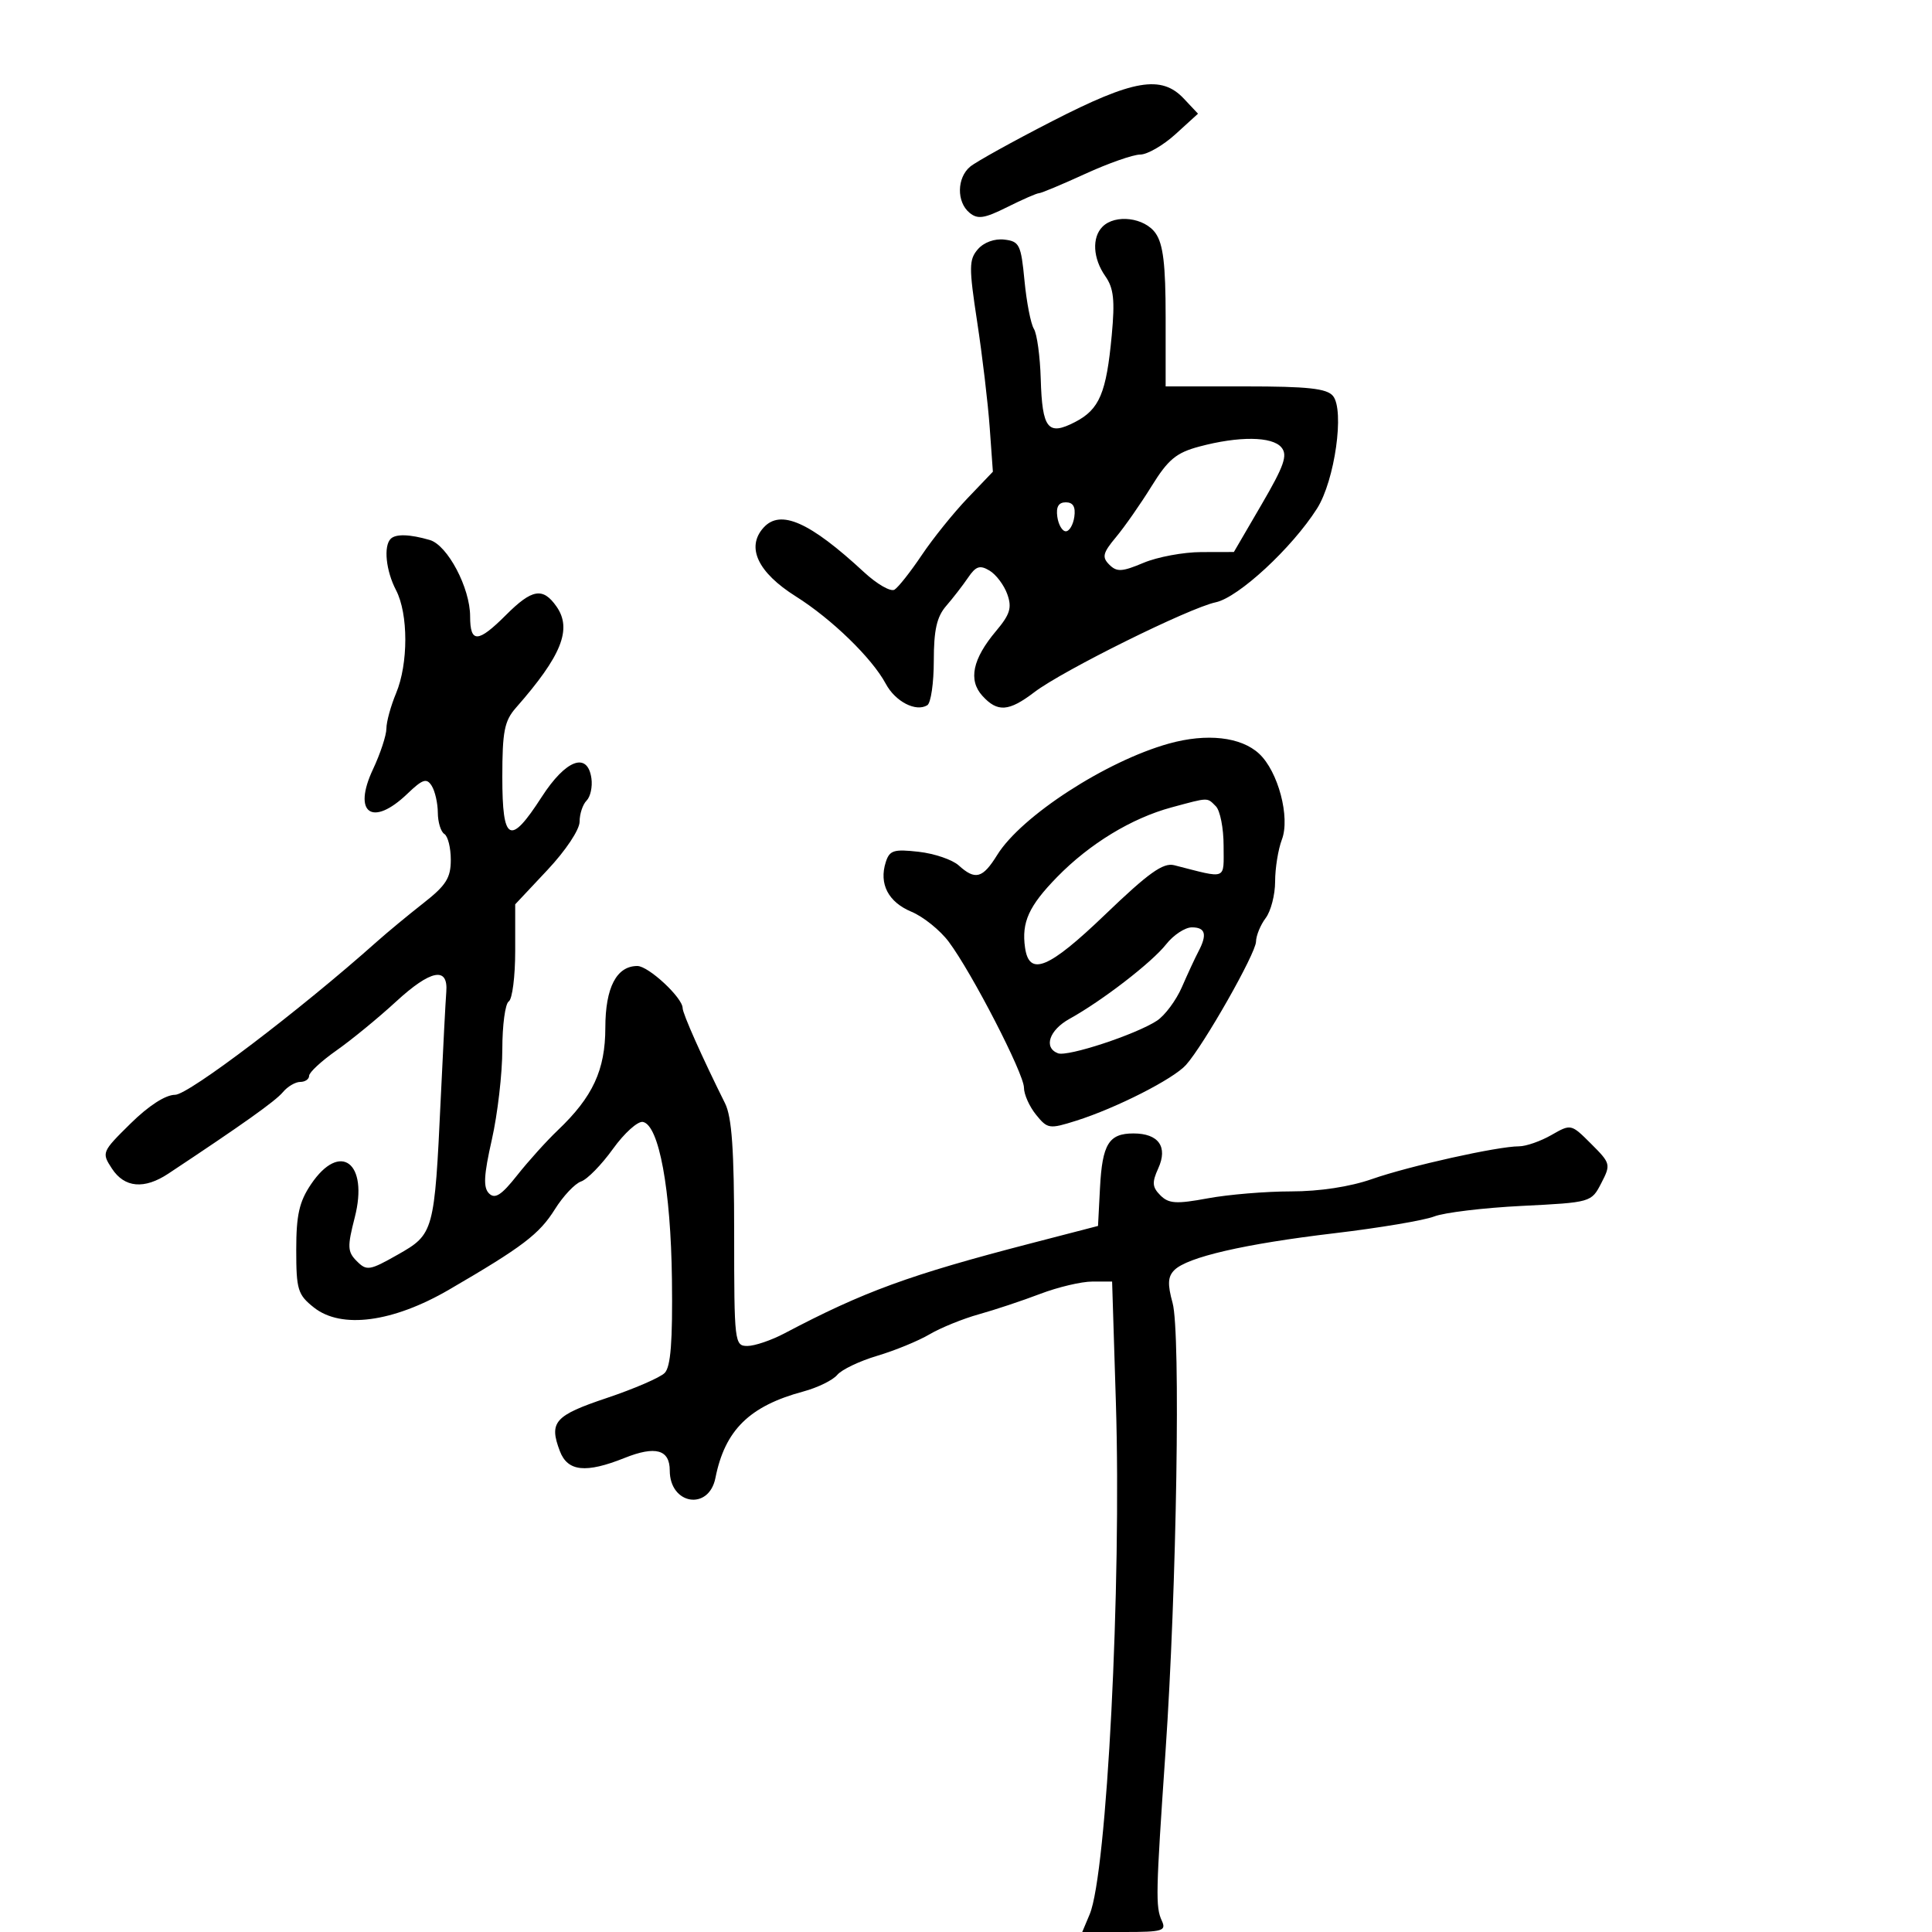<svg xmlns="http://www.w3.org/2000/svg" width="300" height="300" viewBox="0 0 300 300" version="1.1">
	<path d="M 163.402 18.809 C 157.299 21.940, 151.561 25.119, 150.652 25.874 C 148.575 27.598, 148.516 31.354, 150.541 33.034 C 151.814 34.090, 152.835 33.937, 156.401 32.157 C 158.776 30.970, 160.996 30, 161.334 30 C 161.673 30, 164.897 28.650, 168.500 27 C 172.103 25.350, 175.951 24, 177.052 24 C 178.153 24, 180.622 22.573, 182.539 20.828 L 186.025 17.656 183.838 15.328 C 180.340 11.604, 176.009 12.342, 163.402 18.809 M 171.200 35.200 C 169.522 36.878, 169.706 40.135, 171.633 42.887 C 172.936 44.746, 173.138 46.604, 172.632 52.048 C 171.796 61.041, 170.725 63.574, 166.928 65.537 C 162.716 67.715, 161.833 66.605, 161.606 58.840 C 161.504 55.347, 161.025 51.849, 160.542 51.067 C 160.058 50.286, 159.402 46.913, 159.082 43.573 C 158.547 37.986, 158.296 37.476, 155.948 37.203 C 154.434 37.026, 152.764 37.637, 151.842 38.703 C 150.451 40.312, 150.440 41.492, 151.738 50 C 152.535 55.225, 153.409 62.593, 153.680 66.374 L 154.174 73.247 150.229 77.374 C 148.059 79.643, 144.864 83.615, 143.129 86.199 C 141.394 88.783, 139.489 91.198, 138.897 91.564 C 138.304 91.930, 136.173 90.705, 134.160 88.841 C 125.734 81.039, 121.191 79.026, 118.565 81.928 C 115.821 84.960, 117.662 88.887, 123.568 92.604 C 129.152 96.118, 135.413 102.199, 137.544 106.179 C 139.026 108.948, 142.224 110.598, 143.991 109.506 C 144.546 109.163, 145 106.052, 145 102.594 C 145 97.837, 145.466 95.769, 146.913 94.100 C 147.965 92.887, 149.498 90.906, 150.320 89.697 C 151.537 87.907, 152.155 87.704, 153.657 88.604 C 154.671 89.211, 155.911 90.859, 156.412 92.266 C 157.160 94.364, 156.845 95.396, 154.662 97.990 C 151.019 102.319, 150.326 105.597, 152.536 108.040 C 154.884 110.634, 156.640 110.512, 160.617 107.478 C 165.013 104.126, 184.641 94.399, 188.779 93.523 C 192.314 92.774, 200.621 85.086, 204.509 78.965 C 207.265 74.625, 208.810 63.681, 206.979 61.474 C 206.021 60.321, 203.064 60, 193.378 60 L 181 60 181 49.223 C 181 41.086, 180.618 37.900, 179.443 36.223 C 177.728 33.774, 173.189 33.211, 171.200 35.200 M 186.204 69.348 C 182.641 70.303, 181.380 71.353, 178.813 75.500 C 177.110 78.250, 174.628 81.806, 173.296 83.401 C 171.241 85.864, 171.082 86.511, 172.250 87.679 C 173.418 88.846, 174.221 88.803, 177.563 87.396 C 179.728 86.484, 183.772 85.732, 186.548 85.726 L 191.596 85.714 195.900 78.332 C 199.413 72.308, 199.979 70.679, 198.979 69.475 C 197.547 67.749, 192.360 67.698, 186.204 69.348 M 164.180 80.250 C 164.356 81.487, 164.950 82.500, 165.500 82.500 C 166.050 82.500, 166.644 81.487, 166.820 80.250 C 167.039 78.702, 166.628 78, 165.500 78 C 164.372 78, 163.961 78.702, 164.180 80.250 M 60.667 83.667 C 59.531 84.802, 59.929 88.636, 61.494 91.636 C 63.415 95.319, 63.418 103.064, 61.500 107.654 C 60.675 109.629, 60 112.094, 60 113.133 C 60 114.172, 59.060 117.021, 57.912 119.464 C 54.710 126.276, 57.800 128.482, 63.243 123.268 C 65.634 120.976, 66.246 120.775, 67.032 122.018 C 67.548 122.833, 67.976 124.711, 67.985 126.191 C 67.993 127.671, 68.450 129.160, 69 129.500 C 69.550 129.840, 70 131.646, 70 133.513 C 70 136.319, 69.262 137.486, 65.750 140.234 C 63.413 142.064, 60.150 144.764, 58.500 146.235 C 46.548 156.889, 29.275 170, 27.190 170 C 25.702 170, 23.088 171.687, 20.265 174.470 C 15.801 178.872, 15.756 178.979, 17.389 181.470 C 19.336 184.442, 22.406 184.714, 26.134 182.245 C 37.665 174.607, 42.781 170.969, 43.918 169.599 C 44.648 168.719, 45.865 168, 46.622 168 C 47.380 168, 48 167.572, 48 167.048 C 48 166.524, 49.913 164.753, 52.250 163.111 C 54.587 161.469, 58.745 158.060, 61.488 155.536 C 66.892 150.563, 69.624 150.037, 69.299 154.031 C 69.189 155.389, 68.803 162.800, 68.442 170.500 C 67.466 191.309, 67.376 191.638, 61.780 194.812 C 57.397 197.298, 56.943 197.372, 55.413 195.842 C 53.950 194.378, 53.913 193.617, 55.088 189.034 C 57.266 180.536, 52.819 177.176, 48.290 183.898 C 46.463 186.609, 46 188.666, 46 194.075 C 46 200.276, 46.235 201.041, 48.750 203.034 C 52.997 206.399, 60.994 205.340, 69.733 200.255 C 81.146 193.614, 83.743 191.641, 86.166 187.770 C 87.450 185.718, 89.279 183.778, 90.232 183.458 C 91.185 183.138, 93.410 180.863, 95.177 178.403 C 96.945 175.942, 99.039 174.057, 99.833 174.214 C 102.328 174.709, 104.167 184.702, 104.338 198.696 C 104.456 208.324, 104.151 212.244, 103.208 213.196 C 102.497 213.913, 98.447 215.663, 94.208 217.084 C 86.111 219.799, 85.217 220.811, 86.935 225.329 C 88.141 228.501, 90.960 228.800, 96.978 226.392 C 101.786 224.468, 104 225.084, 104 228.346 C 104 233.649, 110.073 234.628, 111.093 229.489 C 112.568 222.062, 116.373 218.323, 124.749 216.068 C 126.959 215.473, 129.323 214.315, 130.003 213.496 C 130.683 212.677, 133.474 211.343, 136.206 210.531 C 138.937 209.720, 142.596 208.219, 144.336 207.195 C 146.076 206.172, 149.525 204.770, 152 204.082 C 154.475 203.393, 158.759 201.967, 161.519 200.914 C 164.280 199.862, 167.922 199, 169.614 199 L 172.688 199 173.273 217.750 C 174.160 246.197, 171.873 290.901, 169.205 297.250 L 168.050 300 174.632 300 C 180.541 300, 181.132 299.821, 180.407 298.250 C 179.420 296.109, 179.464 294.068, 180.980 272 C 182.719 246.678, 183.347 206.918, 182.081 202.330 C 181.274 199.409, 181.336 198.236, 182.349 197.223 C 184.375 195.196, 193.247 193.152, 207.192 191.499 C 214.173 190.671, 221.148 189.499, 222.692 188.894 C 224.237 188.289, 230.359 187.550, 236.299 187.253 C 247.064 186.714, 247.102 186.703, 248.644 183.721 C 250.147 180.815, 250.102 180.641, 247.072 177.615 C 243.960 174.507, 243.946 174.504, 240.896 176.250 C 239.214 177.213, 236.955 178, 235.877 178 C 232.568 178, 218.809 181.063, 213.035 183.086 C 209.629 184.279, 204.893 185, 200.468 185 C 196.563 185, 190.748 185.484, 187.546 186.076 C 182.643 186.982, 181.481 186.909, 180.185 185.613 C 178.914 184.342, 178.856 183.612, 179.852 181.425 C 181.379 178.074, 179.907 176, 176 176 C 172.174 176, 171.160 177.653, 170.806 184.466 L 170.500 190.363 160 193.087 C 141.204 197.964, 134.102 200.559, 121.802 207.049 C 119.768 208.122, 117.180 209, 116.052 209 C 114.061 209, 114 208.480, 114 191.581 C 114 178.587, 113.641 173.443, 112.588 171.331 C 109.039 164.211, 106 157.390, 106 156.540 C 106 154.928, 100.701 150, 98.968 150 C 95.737 150, 94 153.346, 93.996 159.579 C 93.992 166.143, 92.052 170.330, 86.619 175.500 C 84.885 177.150, 82.043 180.300, 80.304 182.500 C 77.869 185.581, 76.867 186.230, 75.946 185.325 C 75.018 184.413, 75.114 182.535, 76.375 176.952 C 77.269 172.993, 78 166.686, 78 162.936 C 78 159.186, 78.450 155.840, 79 155.500 C 79.550 155.160, 80 151.629, 80 147.653 L 80 140.424 85 135.098 C 87.851 132.061, 90 128.833, 90 127.586 C 90 126.384, 90.488 124.912, 91.085 124.315 C 91.681 123.719, 92.019 122.166, 91.835 120.865 C 91.242 116.680, 87.858 117.944, 84.115 123.750 C 79.194 131.384, 78 130.779, 78 120.653 C 78 113.581, 78.323 111.939, 80.113 109.903 C 87.206 101.838, 88.870 97.688, 86.416 94.184 C 84.297 91.159, 82.628 91.439, 78.567 95.500 C 74.210 99.856, 73 99.902, 73 95.711 C 73 91.288, 69.495 84.653, 66.735 83.850 C 63.631 82.947, 61.453 82.881, 60.667 83.667 M 181.500 115.464 C 171.748 118.185, 158.584 126.724, 154.850 132.750 C 152.584 136.407, 151.450 136.717, 148.869 134.382 C 147.886 133.492, 145.085 132.538, 142.645 132.264 C 138.775 131.827, 138.124 132.033, 137.538 133.882 C 136.466 137.257, 137.929 140.072, 141.537 141.580 C 143.376 142.348, 145.979 144.445, 147.321 146.238 C 150.923 151.052, 159 166.722, 159 168.897 C 159 169.932, 159.843 171.819, 160.873 173.091 C 162.665 175.304, 162.934 175.344, 167.123 174.021 C 173.332 172.059, 182.205 167.548, 184.163 165.359 C 186.933 162.262, 194.998 148.061, 195.032 146.221 C 195.049 145.275, 195.724 143.626, 196.532 142.559 C 197.339 141.491, 198 138.933, 198 136.874 C 198 134.815, 198.473 131.886, 199.051 130.365 C 200.363 126.915, 198.472 119.783, 195.519 117.038 C 192.701 114.419, 187.384 113.822, 181.500 115.464 M 181.929 125.367 C 175.723 127.041, 169.190 131.016, 164.140 136.191 C 159.753 140.688, 158.608 143.207, 159.167 147.138 C 159.814 151.689, 162.823 150.446, 171.638 141.983 C 178.368 135.521, 180.620 133.915, 182.332 134.351 C 190.676 136.480, 190 136.747, 190 131.317 C 190 128.612, 189.460 125.860, 188.800 125.200 C 187.400 123.800, 187.776 123.791, 181.929 125.367 M 181.073 146.635 C 178.861 149.447, 171.146 155.399, 166.078 158.203 C 162.921 159.951, 162.003 162.680, 164.279 163.554 C 165.775 164.128, 176.374 160.640, 179.644 158.497 C 180.883 157.686, 182.632 155.330, 183.532 153.261 C 184.432 151.193, 185.580 148.719, 186.084 147.764 C 187.486 145.106, 187.189 144, 185.073 144 C 184.012 144, 182.213 145.186, 181.073 146.635" stroke="none" fill="black" fill-rule="evenodd"/>
</svg>